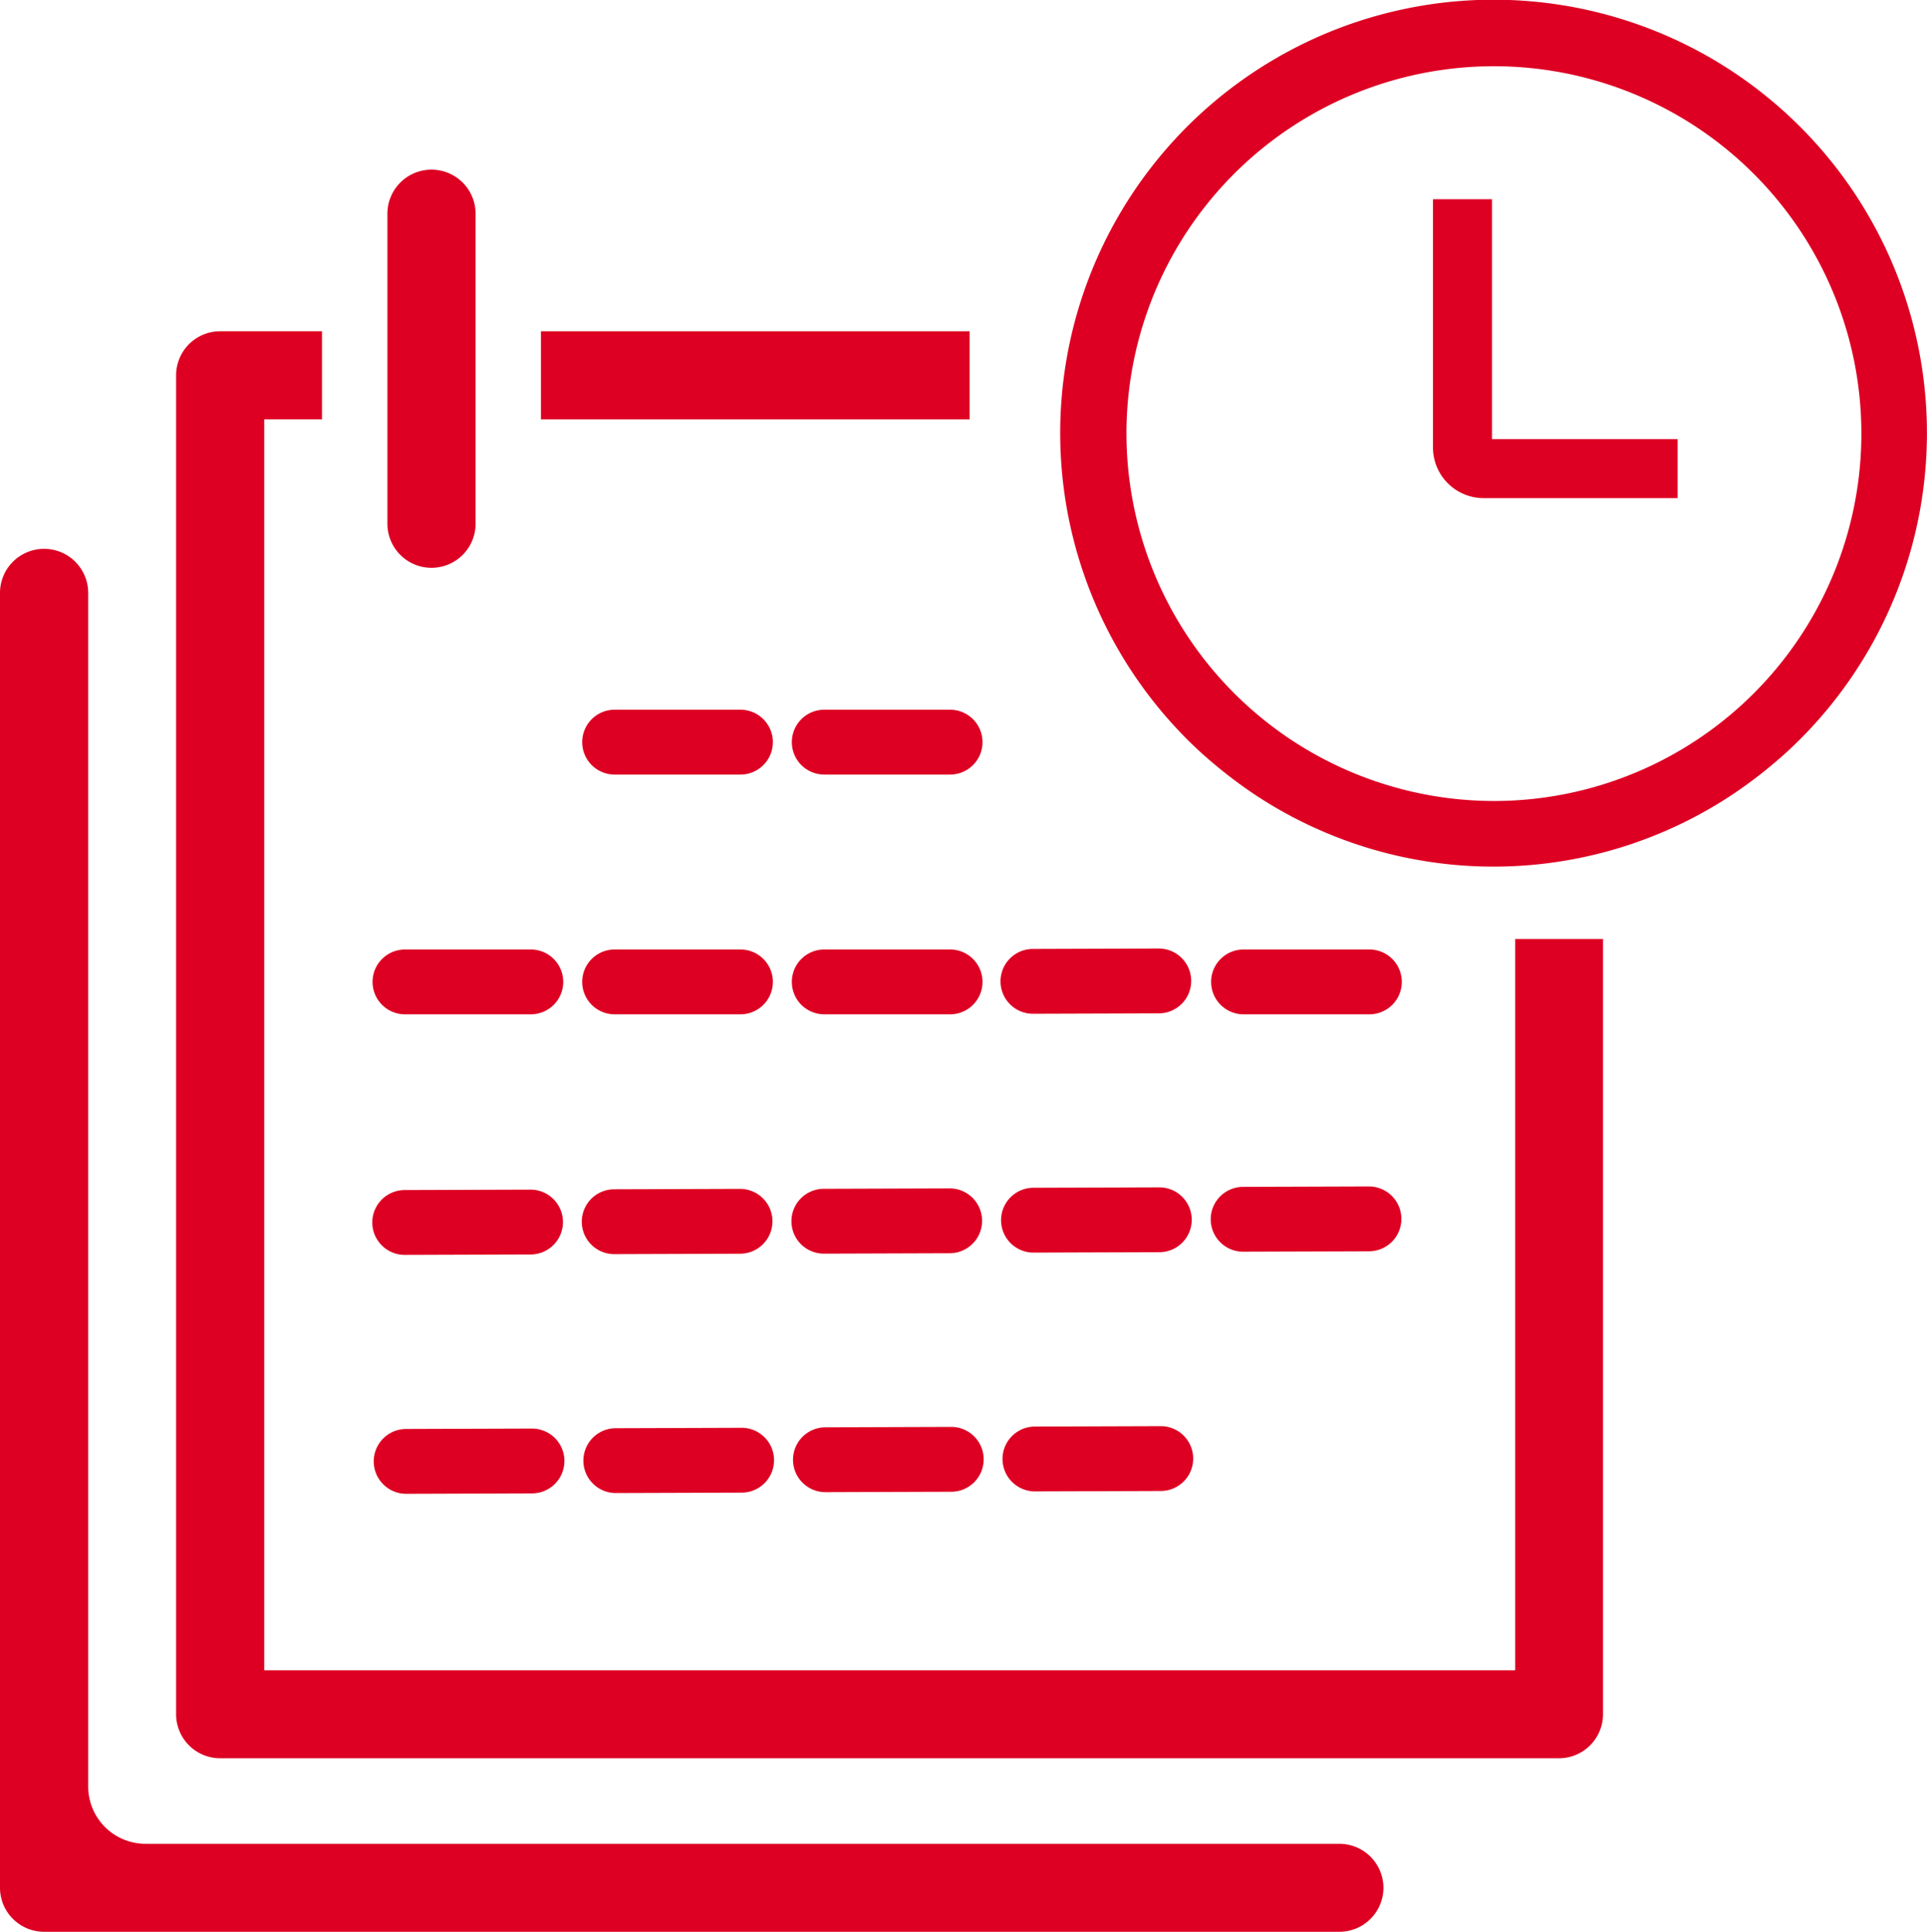 <svg xmlns="http://www.w3.org/2000/svg" width="27.925" height="28" viewBox="0 0 27.925 28">
  <g id="Group_1775" data-name="Group 1775" transform="translate(0 0.01)">
    <g id="Group_1758" data-name="Group 1758" transform="translate(15.364 -0.01)">
      <path id="Path_3725" data-name="Path 3725" d="M106.679,10.881a6.28,6.28,0,1,0-8.518,0,6.837,6.837,0,0,0,.809.633,6.257,6.257,0,0,0,6.9,0A6.683,6.683,0,0,0,106.679,10.881ZM97.1,6.272A5.325,5.325,0,1,1,102.42,11.6,5.331,5.331,0,0,1,97.1,6.272Z" transform="translate(-96.14 0.01)" fill="#dd0023"/>
      <path id="Path_3726" data-name="Path 3726" d="M130.795,18.06h-.855v3.6a.734.734,0,0,0,.734.732h2.811v-.855h-2.69V18.06Z" transform="translate(-124.538 -15.172)" fill="#dd0023"/>
    </g>
    <g id="Group_1760" data-name="Group 1760" transform="translate(7.839 4.791)">
      <g id="Group_1759" data-name="Group 1759">
        <rect id="Rectangle_2217" data-name="Rectangle 2217" width="6.212" height="1.278" fill="#dd0023"/>
      </g>
    </g>
    <g id="Group_1763" data-name="Group 1763" transform="translate(5.614 2.449)">
      <g id="Group_1762" data-name="Group 1762">
        <g id="Group_1761" data-name="Group 1761">
          <path id="Path_3727" data-name="Path 3727" d="M35.769,21.151h0a.639.639,0,0,1-.639-.639V16.019a.639.639,0,0,1,.639-.639h0a.639.639,0,0,1,.639.639v4.492A.639.639,0,0,1,35.769,21.151Z" transform="translate(-35.13 -15.38)" fill="#dd0023"/>
        </g>
      </g>
    </g>
    <g id="Group_1766" data-name="Group 1766" transform="translate(2.551 4.791)">
      <g id="Group_1765" data-name="Group 1765">
        <g id="Group_1764" data-name="Group 1764">
          <path id="Path_3728" data-name="Path 3728" d="M35.69,38.839h-.324v10.6H17.238V31.308h.837V30.03H16.6a.639.639,0,0,0-.639.639V50.075a.639.639,0,0,0,.639.639H36a.639.639,0,0,0,.639-.639V38.839Z" transform="translate(-15.96 -30.03)" fill="#dd0023"/>
        </g>
      </g>
    </g>
    <g id="Group_1769" data-name="Group 1769" transform="translate(0 7.945)">
      <g id="Group_1768" data-name="Group 1768">
        <g id="Group_1767" data-name="Group 1767">
          <path id="Path_3729" data-name="Path 3729" d="M19.406,69.815H.639A.639.639,0,0,1,0,69.176V50.409a.639.639,0,0,1,.639-.639h0a.639.639,0,0,1,.639.639v17.3a.831.831,0,0,0,.831.831h17.3a.639.639,0,0,1,.639.639h0A.639.639,0,0,1,19.406,69.815Z" transform="translate(0 -49.77)" fill="#dd0023"/>
        </g>
      </g>
    </g>
    <g id="Group_1774" data-name="Group 1774" transform="translate(5.394 10.277)">
      <g id="Group_1770" data-name="Group 1770" transform="translate(3.043)">
        <path id="Path_3730" data-name="Path 3730" d="M53.26,65.3h1.823a.47.47,0,0,0,0-.94H53.26a.47.47,0,1,0,0,.94" transform="translate(-52.79 -64.36)" fill="#dd0023"/>
        <path id="Path_3731" data-name="Path 3731" d="M72.27,65.3h1.823a.47.47,0,0,0,0-.94H72.27a.47.47,0,0,0,0,.94" transform="translate(-68.762 -64.36)" fill="#dd0023"/>
      </g>
      <g id="Group_1771" data-name="Group 1771" transform="translate(0 6.91)">
        <path id="Path_3732" data-name="Path 3732" d="M34.221,108.836l1.823-.006a.47.47,0,0,0,0-.94l-1.823.006a.47.47,0,1,0,0,.94" transform="translate(-33.75 -107.844)" fill="#dd0023"/>
        <path id="Path_3733" data-name="Path 3733" d="M53.221,108.766l1.823-.006a.47.47,0,1,0,0-.94l-1.823.006a.47.47,0,1,0,0,.94" transform="translate(-49.714 -107.785)" fill="#dd0023"/>
        <path id="Path_3734" data-name="Path 3734" d="M72.231,108.7l1.823-.006a.47.47,0,0,0,0-.94l-1.823.006a.47.47,0,0,0,0,.94" transform="translate(-65.686 -107.726)" fill="#dd0023"/>
        <path id="Path_3735" data-name="Path 3735" d="M91.241,108.626l1.823-.006a.47.47,0,0,0,0-.94l-1.823.006a.47.47,0,0,0,0,.94" transform="translate(-81.658 -107.667)" fill="#dd0023"/>
        <path id="Path_3736" data-name="Path 3736" d="M110.251,108.546l1.823-.006a.47.47,0,1,0,0-.94l-1.823.006a.47.47,0,1,0,0,.94" transform="translate(-97.63 -107.6)" fill="#dd0023"/>
      </g>
      <g id="Group_1772" data-name="Group 1772" transform="translate(0.005 3.461)">
        <path id="Path_3737" data-name="Path 3737" d="M34.25,87.05h1.823a.47.47,0,0,0,0-.94H34.25a.47.47,0,1,0,0,.94" transform="translate(-33.78 -86.096)" fill="#dd0023"/>
        <path id="Path_3738" data-name="Path 3738" d="M53.26,87.05h1.823a.47.47,0,0,0,0-.94H53.26a.47.47,0,1,0,0,.94" transform="translate(-49.752 -86.096)" fill="#dd0023"/>
        <path id="Path_3739" data-name="Path 3739" d="M72.27,87.05h1.823a.47.47,0,0,0,0-.94H72.27a.47.47,0,0,0,0,.94" transform="translate(-65.724 -86.096)" fill="#dd0023"/>
        <path id="Path_3740" data-name="Path 3740" d="M91.191,86.966l1.823-.006a.47.47,0,1,0,0-.94l-1.823.006a.47.47,0,1,0,0,.94" transform="translate(-81.621 -86.02)" fill="#dd0023"/>
        <path id="Path_3741" data-name="Path 3741" d="M110.29,87.05h1.823a.47.47,0,0,0,0-.94H110.29a.47.47,0,0,0,0,.94" transform="translate(-97.668 -86.096)" fill="#dd0023"/>
      </g>
      <g id="Group_1773" data-name="Group 1773" transform="translate(0.021 10.384)">
        <path id="Path_3742" data-name="Path 3742" d="M34.351,130.506l1.823-.006a.47.47,0,1,0,0-.94l-1.823.006a.47.47,0,0,0,0,.94" transform="translate(-33.88 -129.525)" fill="#dd0023"/>
        <path id="Path_3743" data-name="Path 3743" d="M53.361,130.436l1.823-.006a.47.47,0,0,0,0-.94l-1.823.006a.47.47,0,1,0,0,.94" transform="translate(-49.852 -129.466)" fill="#dd0023"/>
        <path id="Path_3744" data-name="Path 3744" d="M72.371,130.356l1.823-.006a.47.47,0,0,0,0-.94l-1.823.006a.47.47,0,0,0,0,.94" transform="translate(-65.824 -129.399)" fill="#dd0023"/>
        <path id="Path_3745" data-name="Path 3745" d="M91.371,130.286l1.823-.006a.47.47,0,0,0,0-.94l-1.823.006a.47.47,0,0,0,0,.94" transform="translate(-81.788 -129.34)" fill="#dd0023"/>
      </g>
    </g>
  </g>
</svg>

